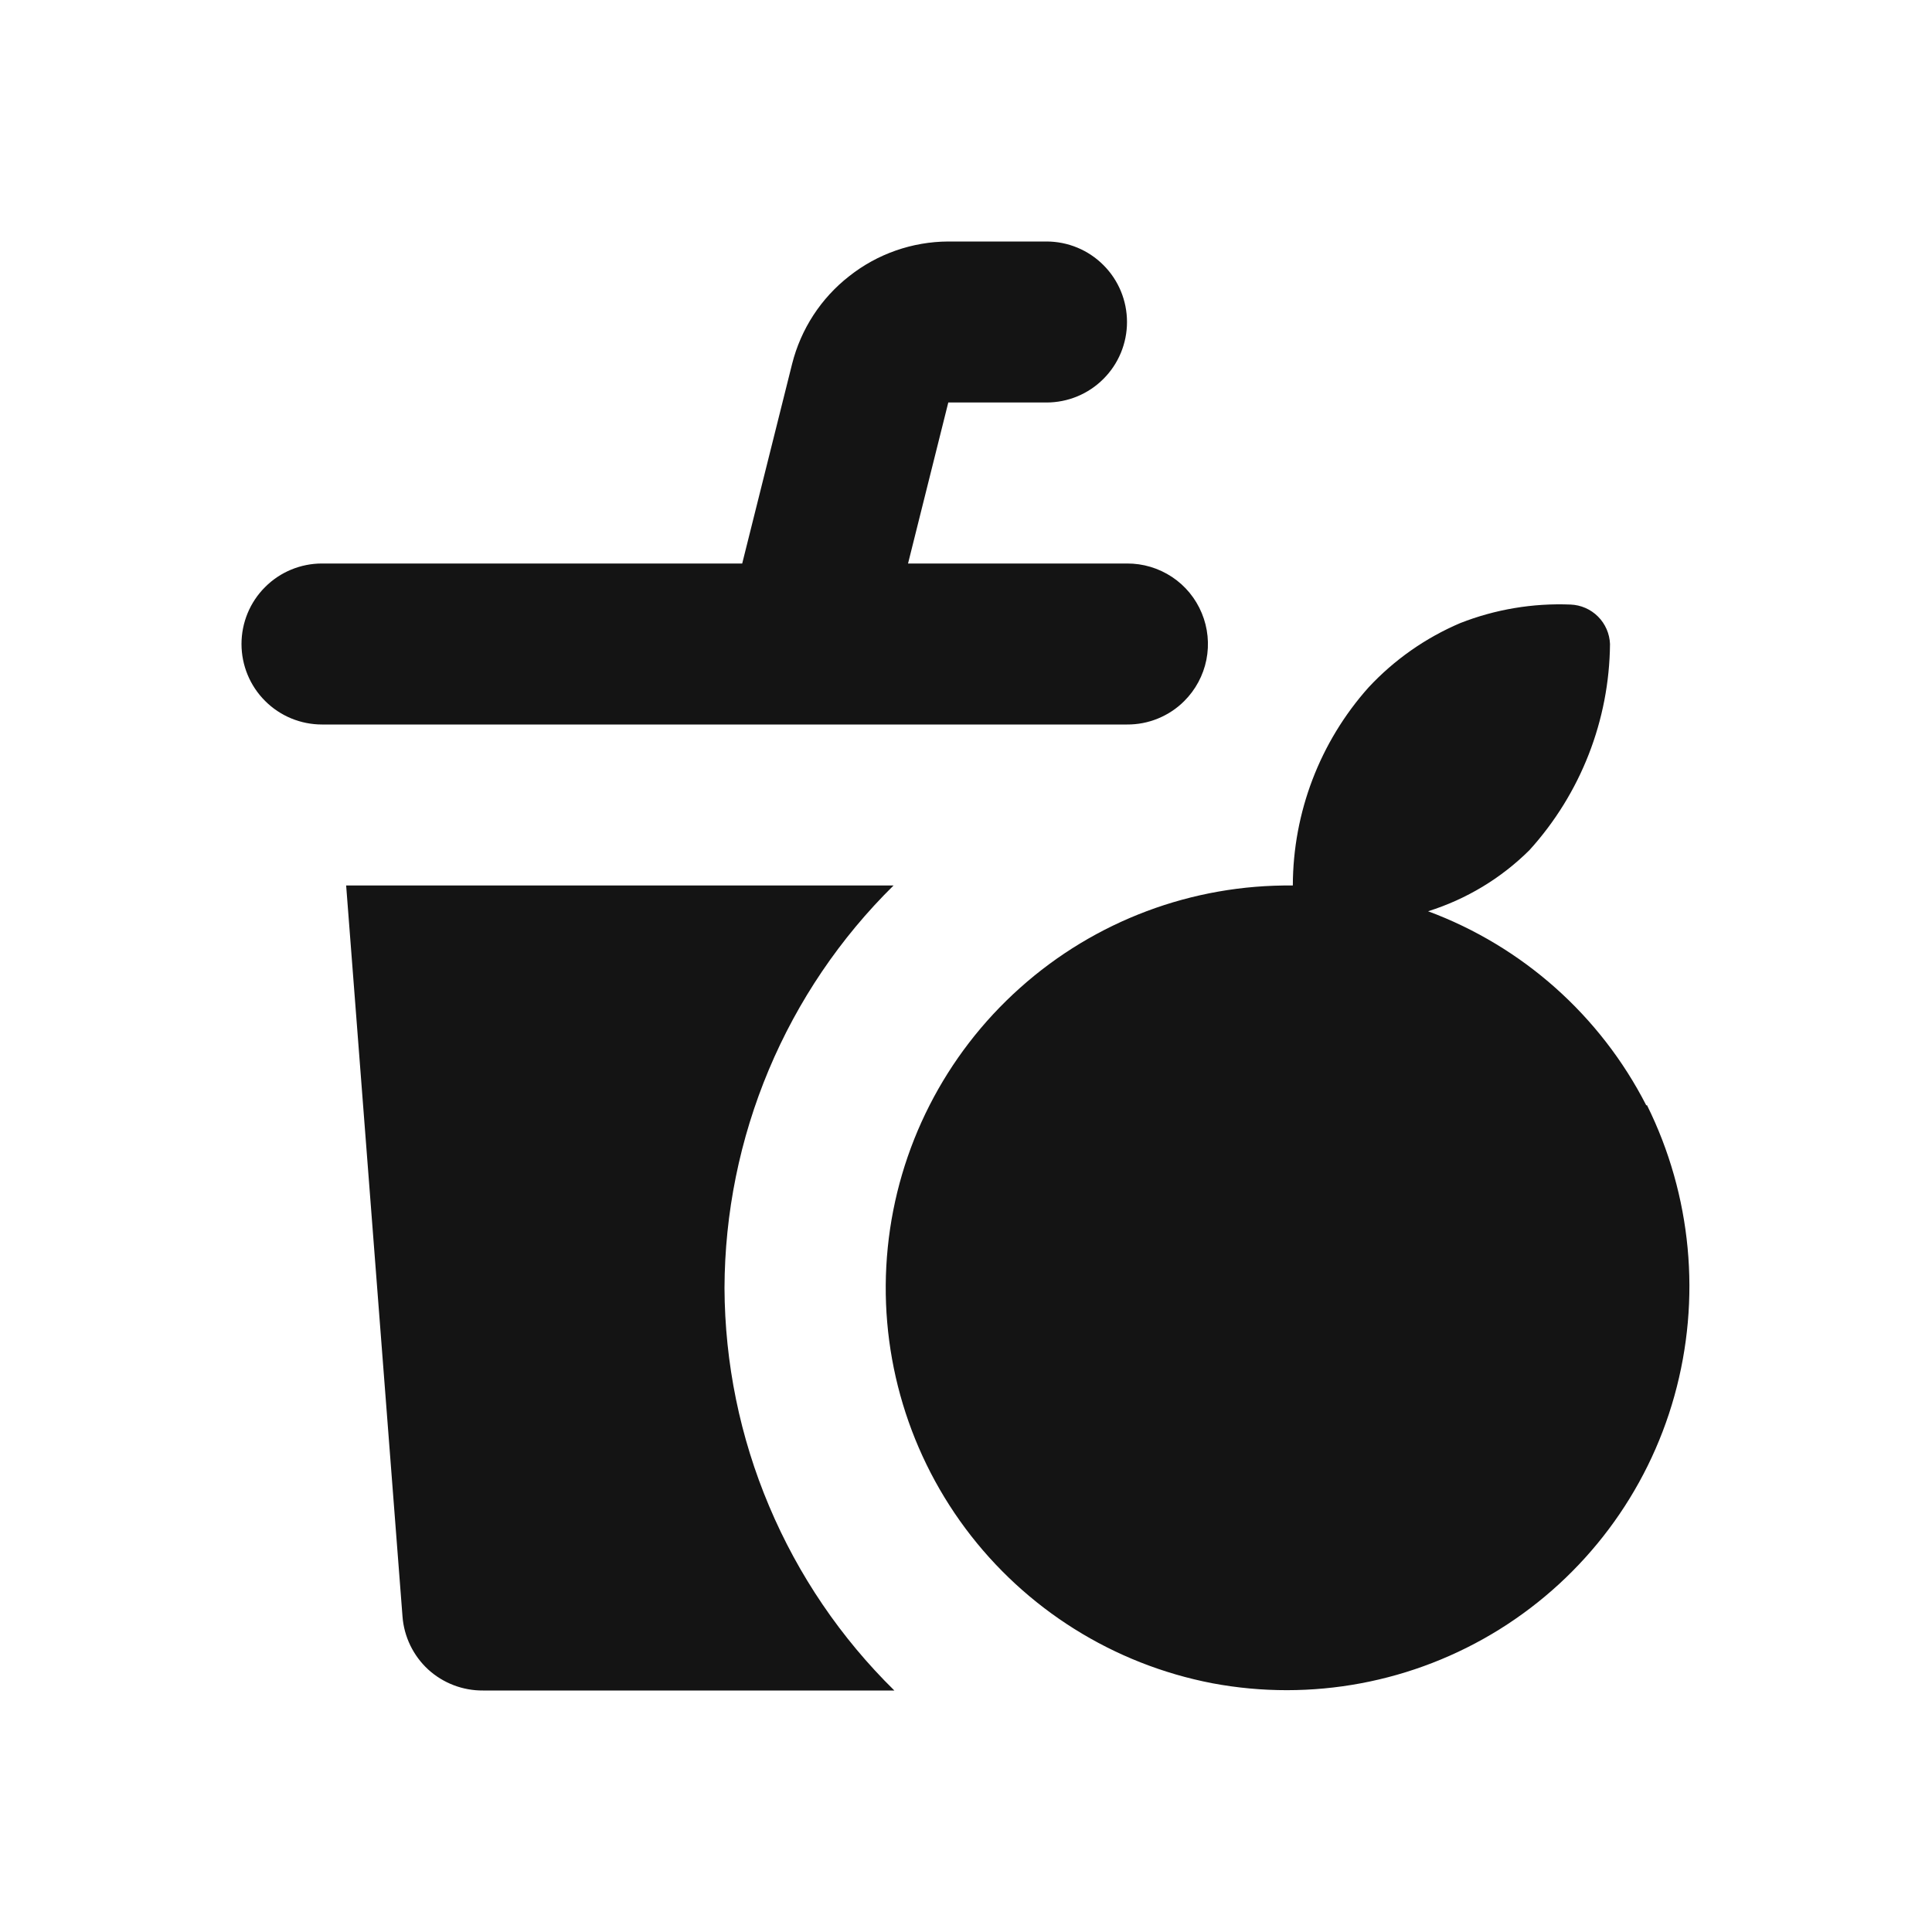 <svg width="24" height="24" viewBox="0 0 24 24" fill="none" xmlns="http://www.w3.org/2000/svg">
<path d="M14.71 8.71C14.851 8.57 14.947 8.391 14.986 8.197C15.025 8.002 15.005 7.8 14.929 7.617C14.853 7.433 14.724 7.276 14.559 7.167C14.393 7.057 14.199 6.999 14 7H11.28L11.78 5H13C13.265 5 13.52 4.895 13.707 4.707C13.895 4.52 14 4.265 14 4C14 3.735 13.895 3.48 13.707 3.293C13.52 3.105 13.265 3 13 3H11.78C11.334 3.002 10.9 3.153 10.55 3.43C10.198 3.704 9.949 4.088 9.84 4.52L9.22 7H4C3.735 7 3.48 7.105 3.293 7.293C3.105 7.48 3 7.735 3 8C3 8.265 3.105 8.52 3.293 8.707C3.48 8.895 3.735 9 4 9H14C14.132 9.001 14.262 8.976 14.384 8.926C14.506 8.876 14.617 8.803 14.71 8.71ZM9 16C9.003 15.069 9.19 14.148 9.55 13.29C9.91 12.432 10.437 11.653 11.1 11H4.3L5 20.08C5.019 20.333 5.134 20.569 5.32 20.74C5.506 20.909 5.749 21.002 6 21H11.11C10.445 20.347 9.917 19.569 9.555 18.711C9.192 17.853 9.004 16.931 9 16ZM20.45 13.73C19.88 12.616 18.913 11.756 17.74 11.32C18.215 11.171 18.647 10.911 19 10.56C19.636 9.858 19.992 8.947 20 8C19.995 7.872 19.942 7.75 19.851 7.659C19.76 7.568 19.638 7.515 19.51 7.51C19.042 7.491 18.576 7.569 18.14 7.74C17.708 7.924 17.32 8.196 17 8.54C16.396 9.217 16.062 10.093 16.06 11C14.811 10.986 13.602 11.439 12.671 12.272C11.739 13.104 11.153 14.255 11.028 15.498C10.903 16.74 11.247 17.985 11.993 18.987C12.739 19.988 13.833 20.674 15.06 20.91C16.29 21.141 17.562 20.903 18.625 20.242C19.687 19.581 20.464 18.546 20.8 17.34C21.136 16.136 21.015 14.85 20.46 13.73H20.45Z" fill="#141414"/>
</svg>
